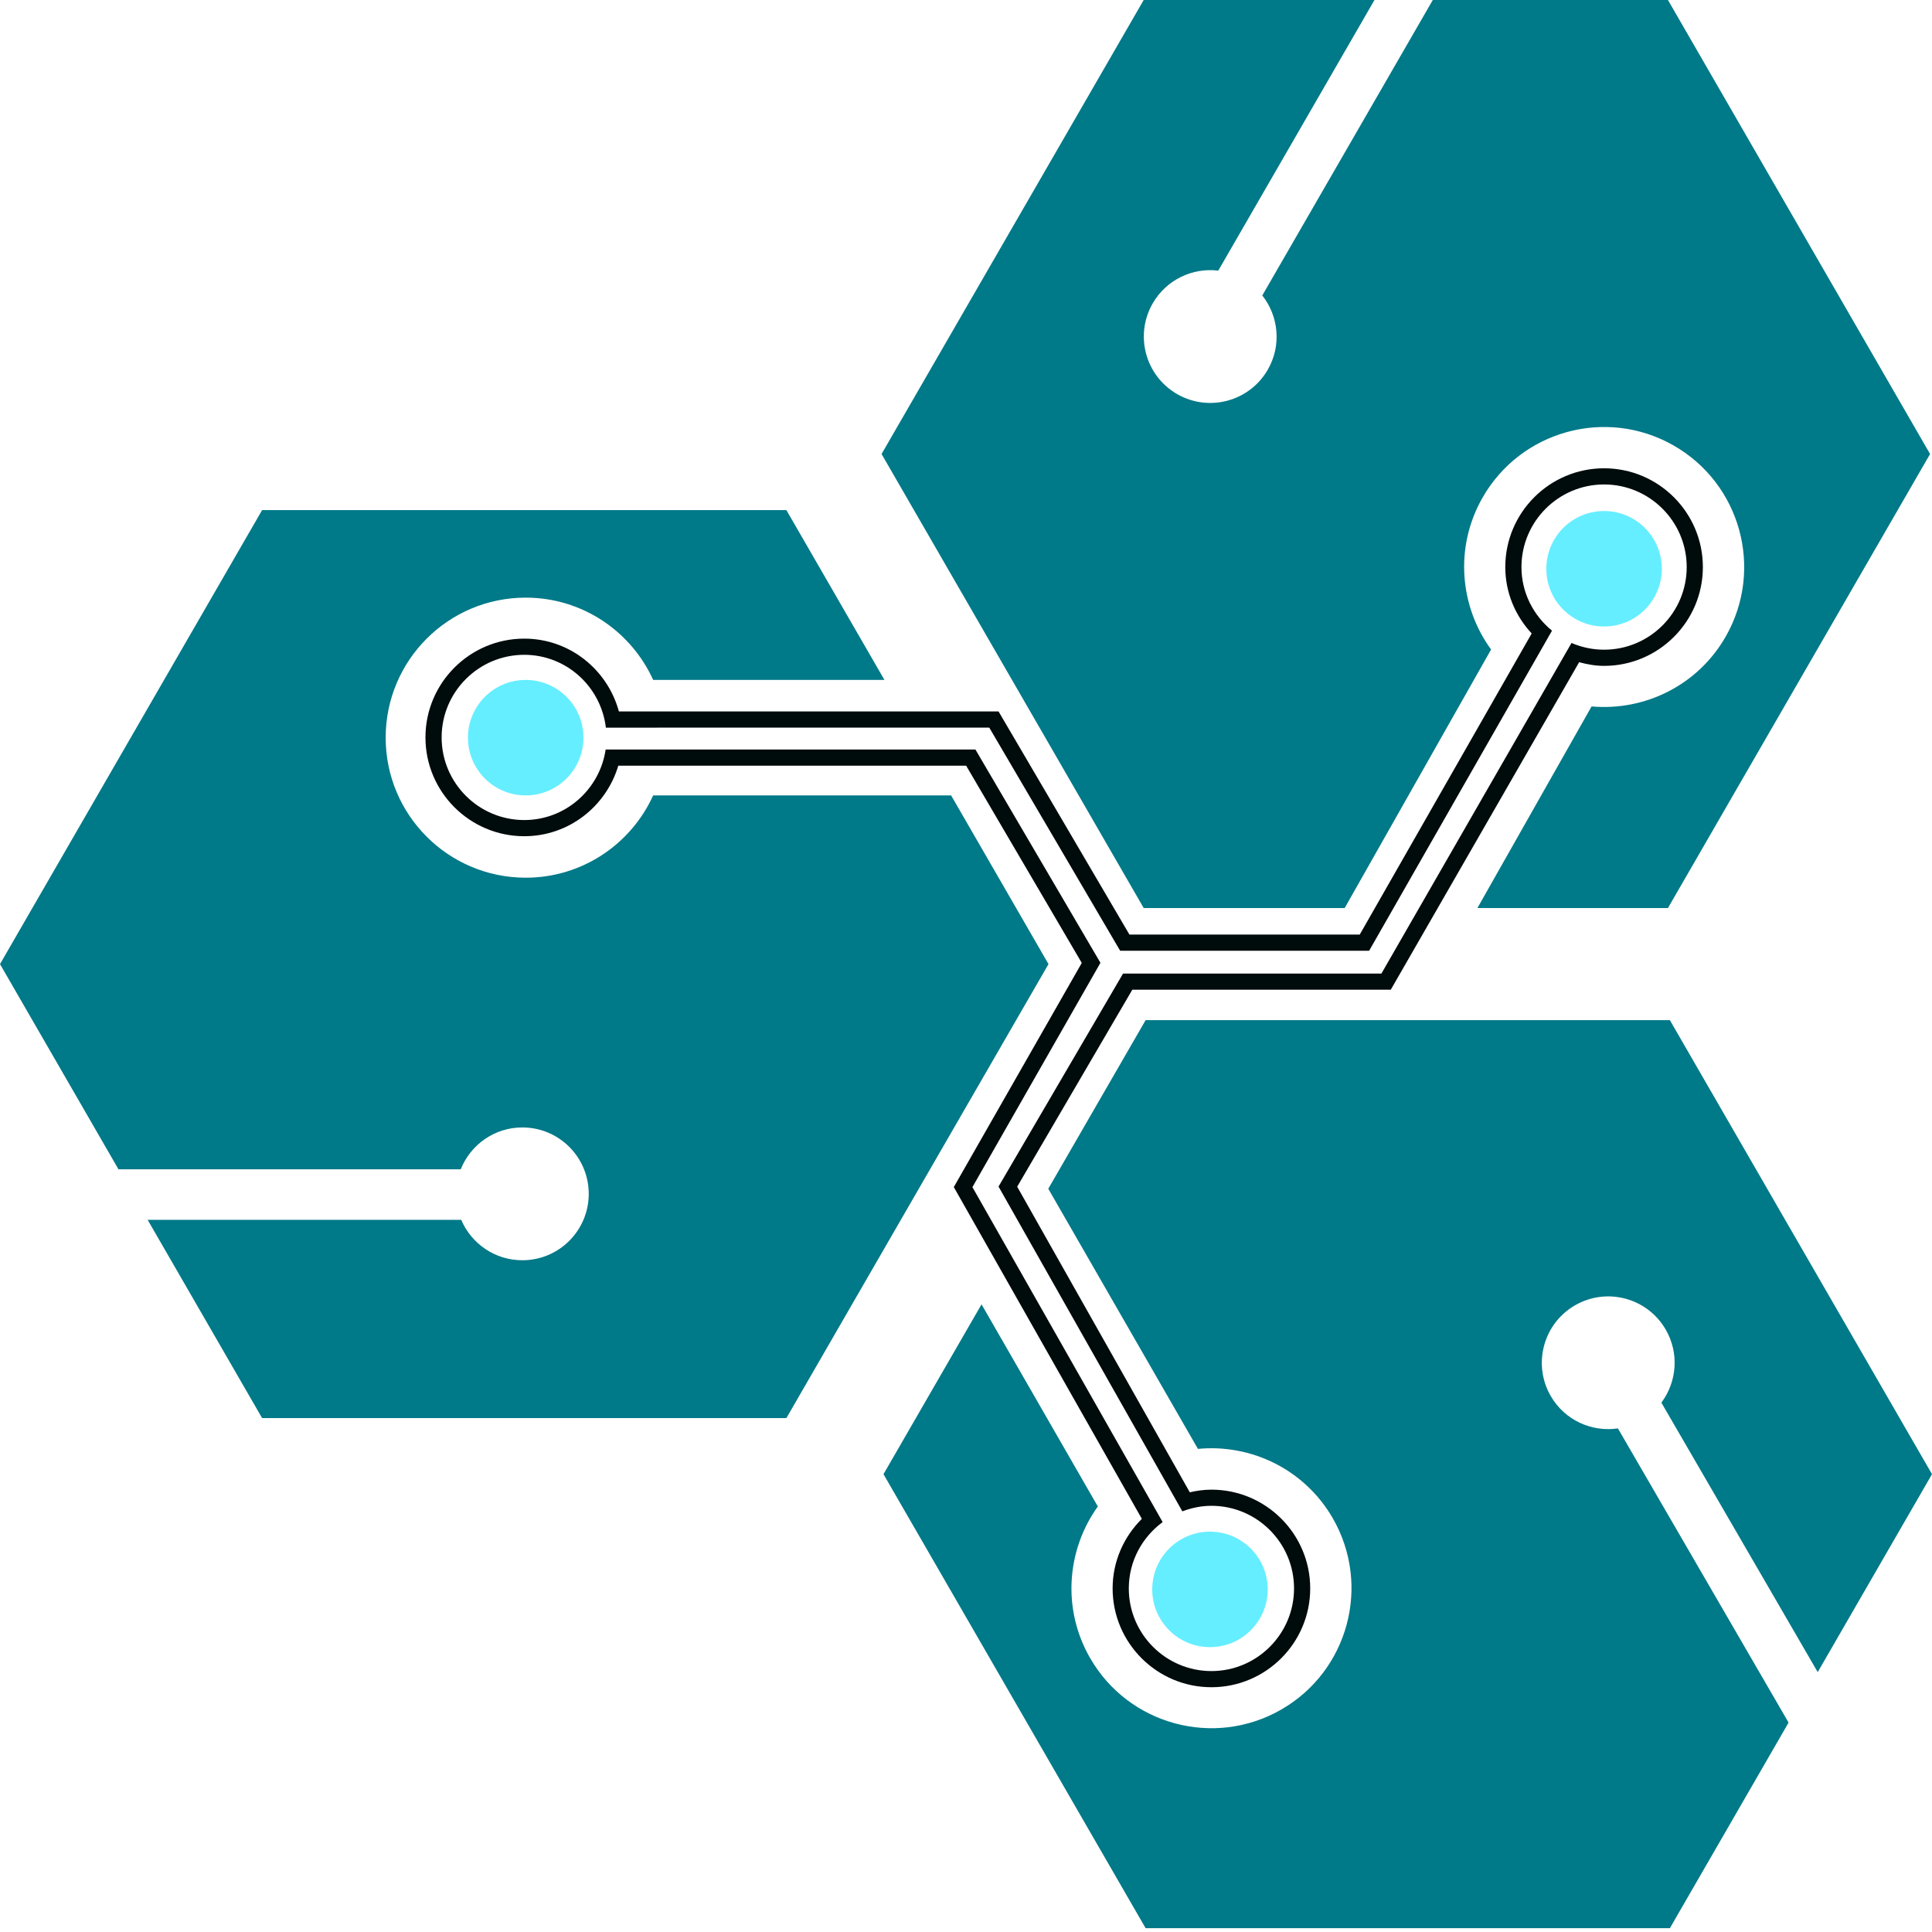 <?xml version="1.0" encoding="UTF-8" standalone="no"?>
<svg width="256px" height="256px" viewBox="0 0 256 256" version="1.1" xmlns="http://www.w3.org/2000/svg" xmlns:xlink="http://www.w3.org/1999/xlink" preserveAspectRatio="xMidYMid">
	<g>
		<path d="M126.028,105.396 L86.548,105.396 C83.631,111.822 77.174,116.299 69.658,116.299 C59.41,116.299 51.103,107.992 51.103,97.745 C51.103,87.497 59.41,79.19 69.658,79.19 C77.174,79.19 83.631,83.667 86.548,90.093 L117.193,90.093 L104.199,67.588 L34.733,67.588 L0,127.748 L15.699,154.939 L61.05,154.939 C62.345,151.693 65.503,149.392 69.211,149.392 C74.071,149.392 78.01,153.331 78.01,158.191 C78.01,163.051 74.071,166.99 69.211,166.99 C65.574,166.99 62.454,164.782 61.114,161.634 L19.564,161.634 L34.733,187.907 L104.199,187.907 L138.932,127.748 L126.028,105.396" fill="#007988"></path>
		<path d="M255.745,60.159 L221.012,0 L189.854,0 L167.26,39.149 C169.424,41.893 169.838,45.779 167.984,48.991 C165.555,53.2 160.174,54.643 155.965,52.213 C151.756,49.784 150.314,44.403 152.742,40.194 C154.561,37.044 158.033,35.445 161.429,35.858 L182.124,0 L151.546,0 L116.812,60.159 L151.546,120.319 L178.178,120.319 L197.577,86.065 C193.422,80.36 192.708,72.535 196.412,65.995 C201.462,57.078 212.785,53.943 221.701,58.993 C230.618,64.043 233.753,75.365 228.703,84.282 C224.999,90.822 217.921,94.235 210.893,93.606 L195.764,120.319 L221.012,120.319 L255.745,60.159" fill="#007988"></path>
		<path d="M240.857,221.564 L256,195.336 L221.267,135.176 L151.801,135.176 L138.903,157.516 L158.732,191.985 C165.757,191.308 172.858,194.673 176.606,201.188 C181.716,210.07 178.658,221.414 169.776,226.524 C160.893,231.634 149.55,228.576 144.44,219.693 C140.692,213.178 141.352,205.348 145.468,199.616 L130.059,172.833 L117.067,195.336 L151.801,255.495 L221.267,255.495 L236.996,228.251 L214.382,189.272 C210.924,189.781 207.349,188.204 205.488,184.996 C203.05,180.793 204.48,175.408 208.684,172.969 C212.887,170.531 218.272,171.962 220.71,176.165 C222.536,179.311 222.191,183.118 220.141,185.857 L240.857,221.564" fill="#007988"></path>
		<path d="M220.2,75.364 C220.2,79.59 216.775,83.015 212.549,83.015 C208.323,83.015 204.897,79.59 204.897,75.364 C204.897,71.138 208.323,67.713 212.549,67.713 C216.775,67.713 220.2,71.138 220.2,75.364" fill="#65eeff"></path>
		<path d="M77.309,97.745 C77.309,101.97 73.883,105.396 69.658,105.396 C65.432,105.396 62.006,101.97 62.006,97.745 C62.006,93.519 65.432,90.093 69.658,90.093 C73.883,90.093 77.309,93.519 77.309,97.745" fill="#65eeff"></path>
		<path d="M167.979,210.604 C167.979,214.83 164.553,218.255 160.327,218.255 C156.102,218.255 152.676,214.83 152.676,210.604 C152.676,206.378 156.102,202.952 160.327,202.952 C164.553,202.952 167.979,206.378 167.979,210.604" fill="#65eeff"></path>
		<path d="M212.549,62.05 C205.331,62.05 199.458,67.923 199.458,75.141 C199.458,78.55 200.805,81.617 202.956,83.939 L180.173,123.836 L149.656,123.836 L132.313,94.271 L82.007,94.271 C80.495,88.727 75.484,84.622 69.466,84.622 C62.248,84.622 56.375,90.495 56.375,97.713 C56.375,104.931 62.248,110.803 69.466,110.803 C75.376,110.803 80.318,106.847 81.929,101.455 L128.019,101.455 L143.34,127.593 L126.384,157.294 L151.301,201.253 C148.924,203.619 147.428,206.864 147.428,210.475 C147.428,217.693 153.301,223.566 160.519,223.566 C167.737,223.566 173.61,217.693 173.61,210.475 C173.61,203.257 167.737,197.387 160.519,197.387 C159.53,197.387 158.579,197.526 157.654,197.738 L134.783,157.244 L150.038,131.142 L184.285,131.142 L209.246,87.745 C210.306,88.032 211.399,88.231 212.549,88.231 C219.767,88.231 225.64,82.359 225.64,75.141 C225.64,67.923 219.767,62.05 212.549,62.05 L212.549,62.05 Z M212.549,86.088 C211.016,86.088 209.559,85.766 208.234,85.196 L183.044,129.002 L148.81,129.002 L132.311,157.226 L156.667,200.262 C157.87,199.807 159.159,199.527 160.519,199.527 C166.556,199.527 171.467,204.438 171.467,210.475 C171.467,216.513 166.556,221.426 160.519,221.426 C154.481,221.426 149.571,216.513 149.571,210.475 C149.571,206.863 151.35,203.679 154.057,201.684 L128.85,157.3 L145.815,127.578 L129.248,99.312 L80.252,99.316 C79.469,104.589 74.955,108.66 69.466,108.66 C63.429,108.66 58.518,103.749 58.518,97.713 C58.518,91.676 63.429,86.765 69.466,86.765 C75.06,86.765 79.633,90.995 80.283,96.417 L131.085,96.414 L148.427,125.979 L181.417,125.979 L205.647,83.568 C203.198,81.559 201.601,78.549 201.601,75.141 C201.601,69.104 206.511,64.193 212.549,64.193 C218.586,64.193 223.497,69.104 223.497,75.141 C223.497,81.177 218.586,86.088 212.549,86.088 L212.549,86.088 Z" fill="#000b0c"></path>
	</g>
</svg>